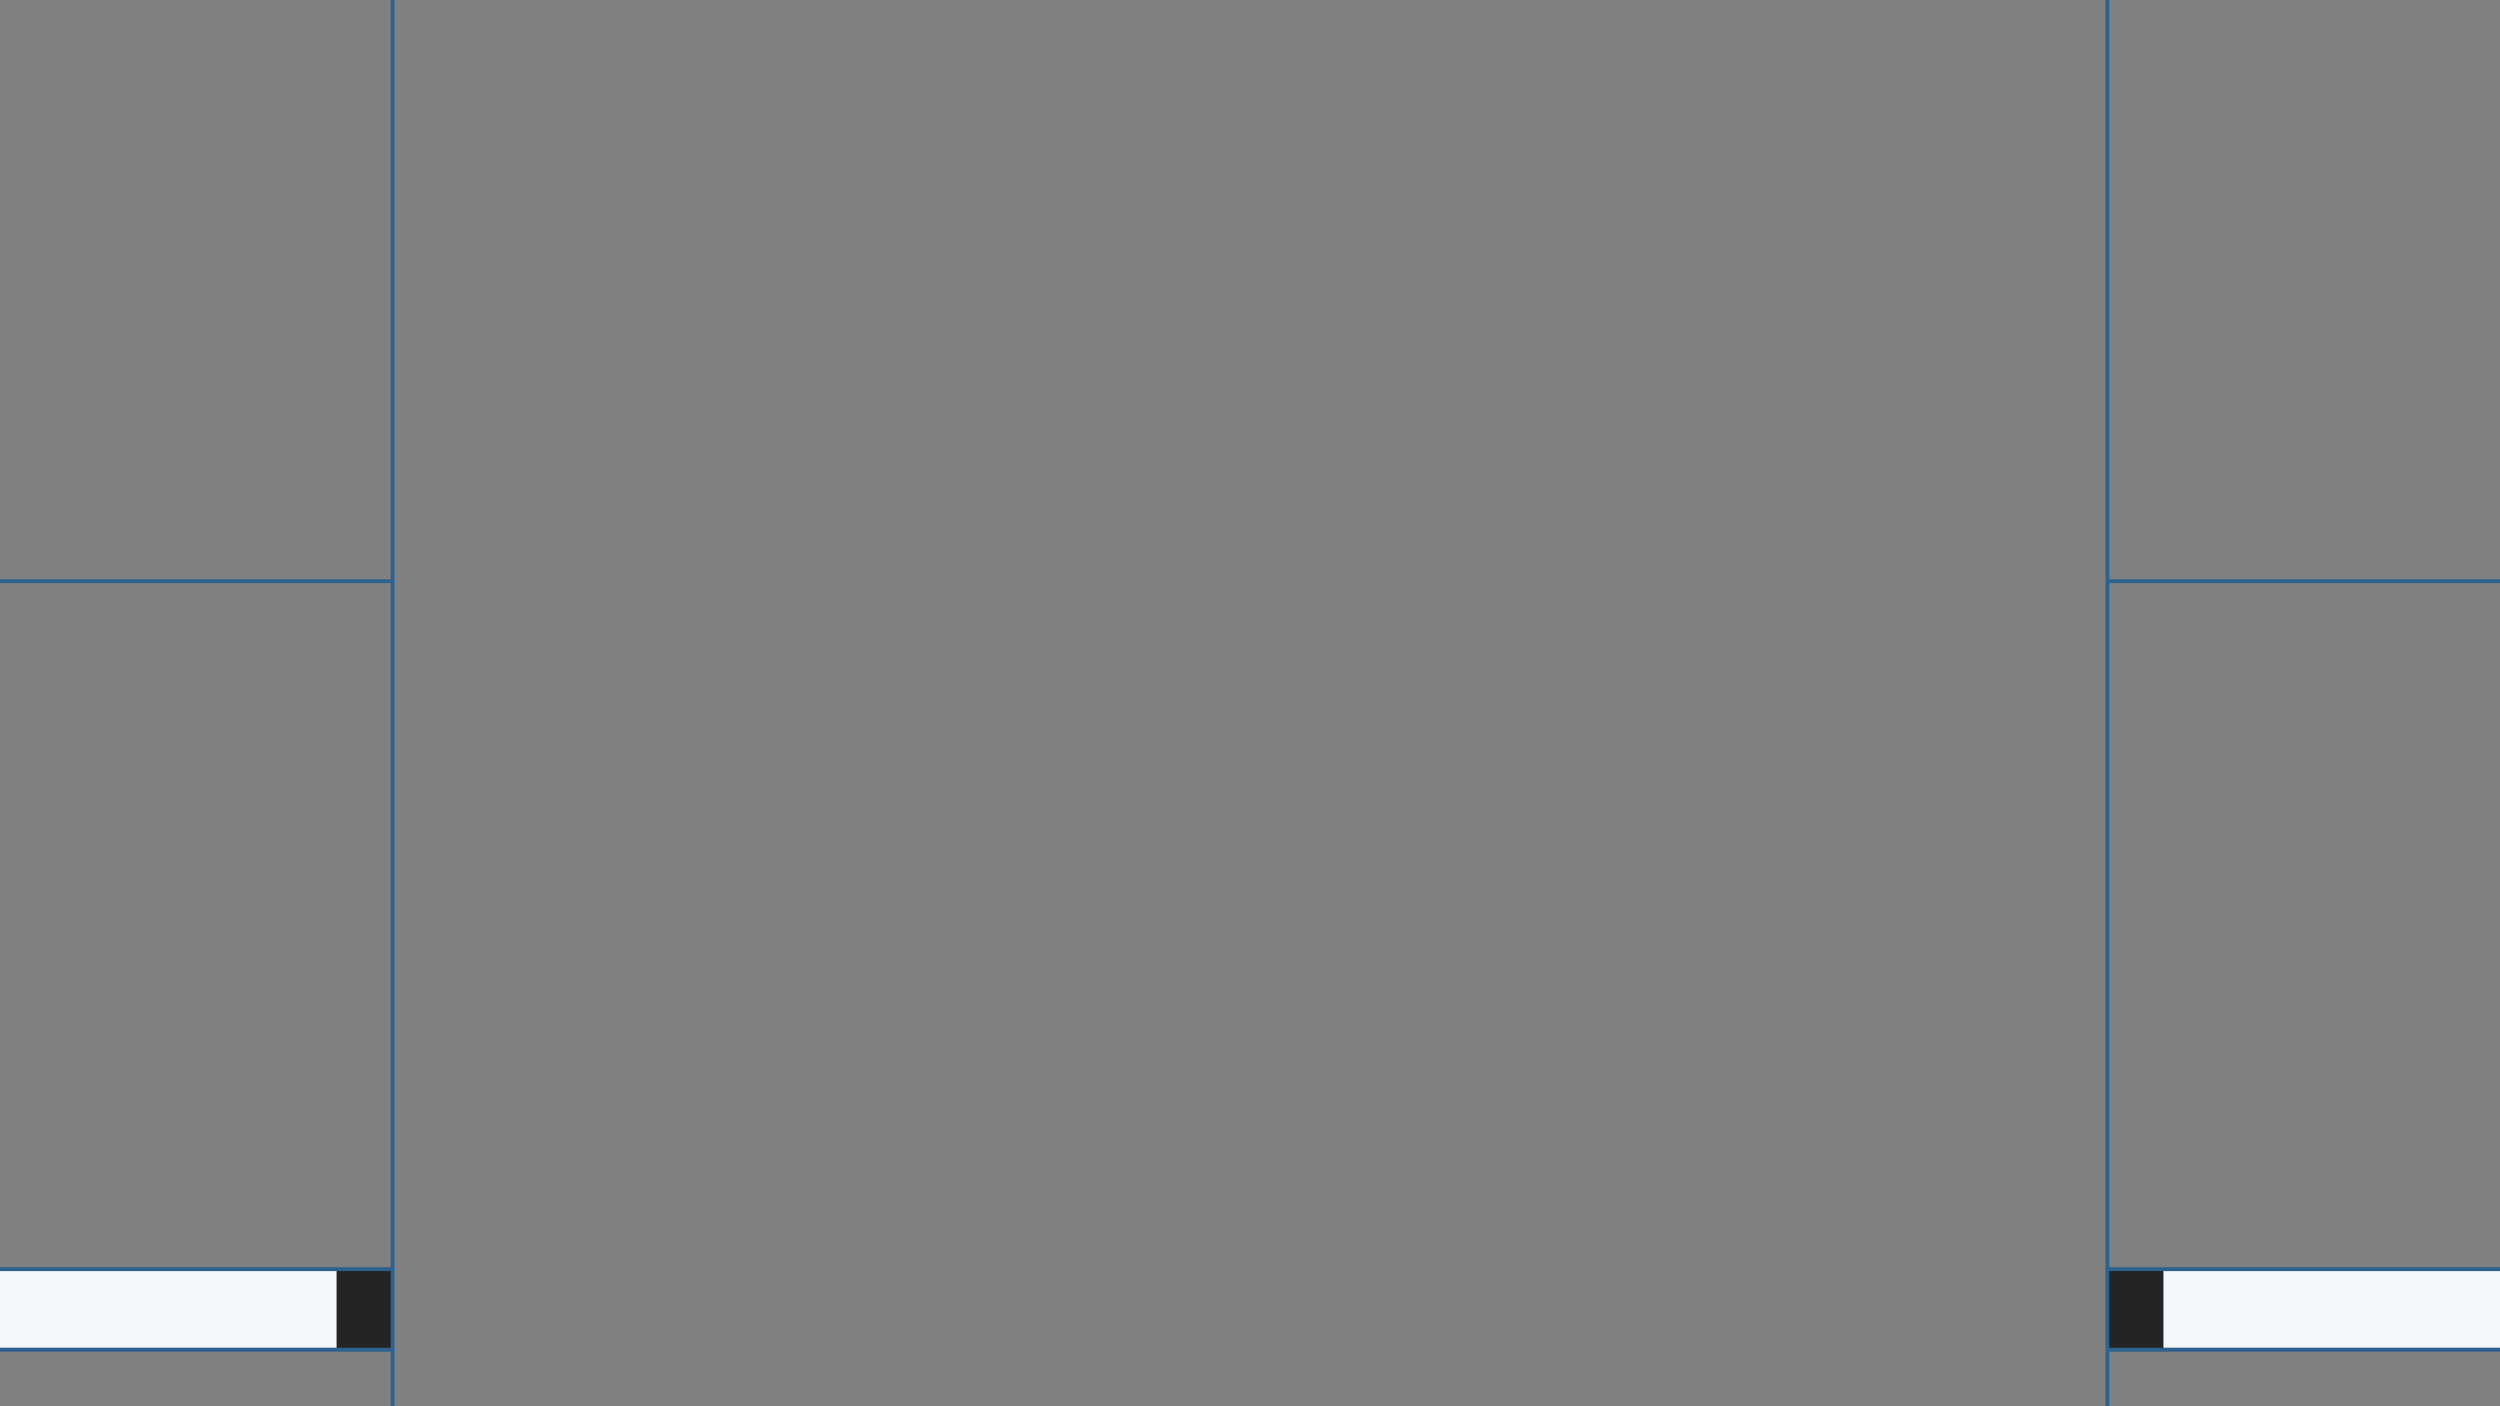 <?xml version="1.0" encoding="UTF-8" standalone="no"?>
<!-- Created with Inkscape (http://www.inkscape.org/) -->

<svg
   xmlns:dc="http://purl.org/dc/elements/1.1/"
   xmlns:cc="http://creativecommons.org/ns#"
   xmlns:rdf="http://www.w3.org/1999/02/22-rdf-syntax-ns#"
   xmlns:svg="http://www.w3.org/2000/svg"
   xmlns="http://www.w3.org/2000/svg"
   xmlns:sodipodi="http://sodipodi.sourceforge.net/DTD/sodipodi-0.dtd"
   xmlns:inkscape="http://www.inkscape.org/namespaces/inkscape"
   width="1920"
   height="1080"
   viewBox="0 0 508 285.75"
   version="1.1"
   id="svg8"
   inkscape:version="0.92.3 (2405546, 2018-03-11)"
   sodipodi:docname="main.svg"
   inkscape:export-filename="C:\Users\Savestate\Production Interface IO\themes\SmashGBG\_resources\overlays\NFP-Gameplay-Overlay-Main-Cams-1080.png"
   inkscape:export-xdpi="96"
   inkscape:export-ydpi="96">
  <rect x="0" y="0" width="508" height="285.75" fill="#808080" stroke="none"/>
  <defs
     id="defs2" />
  <sodipodi:namedview
     id="base"
     pagecolor="#ffffff"
     bordercolor="#666666"
     borderopacity="1.0"
     inkscape:pageopacity="0.0"
     inkscape:pageshadow="2"
     inkscape:zoom="0.49497475"
     inkscape:cx="945.6297"
     inkscape:cy="538.46322"
     inkscape:document-units="px"
     inkscape:current-layer="layer1"
     showgrid="false"
     units="px"
     inkscape:snap-bbox="true"
     inkscape:snap-page="true"
     inkscape:window-width="1858"
     inkscape:window-height="1057"
     inkscape:window-x="54"
     inkscape:window-y="467"
     inkscape:window-maximized="1" />
  <g
     inkscape:label="Layer 1"
     inkscape:groupmode="layer"
     id="layer1"
     transform="translate(0,-11.25)">
    <rect
       style="opacity:1;fill:#f4f7f9;fill-opacity:1;stroke:none;stroke-width:0.212;stroke-miterlimit:4;stroke-dasharray:none;stroke-opacity:1"
       id="rect845"
       width="79.753"
       height="15.592"
       x="0"
       y="269.531" />
    <path
       style="opacity:1;fill:#242424;fill-opacity:1;stroke:none;stroke-width:0.087;stroke-miterlimit:4;stroke-dasharray:none;stroke-opacity:1"
       d="m 68.392,269.277 h 11.078 v 16.034 H 68.392 Z"
       id="rect845-9"
       inkscape:connector-curvature="0"
       sodipodi:nodetypes="ccccc" />
    <rect
       style="opacity:1;fill:#f4f7f9;fill-opacity:1;stroke:none;stroke-width:0.212;stroke-miterlimit:4;stroke-dasharray:none;stroke-opacity:1"
       id="rect845-6"
       width="79.753"
       height="15.592"
       x="428.247"
       y="269.531" />
    <path
       style="opacity:1;fill:#242424;fill-opacity:1;stroke:none;stroke-width:0.087;stroke-miterlimit:4;stroke-dasharray:none;stroke-opacity:1"
       d="m 428.531,269.324 h 11.078 v 16.034 h -11.078 z"
       id="rect845-9-6"
       inkscape:connector-curvature="0"
       sodipodi:nodetypes="ccccc" />
    <rect
       style="opacity:1;fill:#2f618e;fill-opacity:1;stroke:none;stroke-width:1.039;stroke-miterlimit:4;stroke-dasharray:none;stroke-opacity:1"
       id="rect828"
       width="0.794"
       height="285.75"
       x="79.375"
       y="11.25" />
    <rect
       style="opacity:1;fill:#2f618e;fill-opacity:1;stroke:none;stroke-width:1.039;stroke-miterlimit:4;stroke-dasharray:none;stroke-opacity:1"
       id="rect828-0"
       width="0.794"
       height="285.75"
       x="427.831"
       y="11.25" />
    <rect
       style="opacity:1;fill:#2f618e;fill-opacity:1;stroke:none;stroke-width:0.212;stroke-miterlimit:4;stroke-dasharray:none;stroke-opacity:1"
       id="rect862"
       width="79.753"
       height="0.794"
       x="0"
       y="268.737" />
    <rect
       style="opacity:1;fill:#2f618e;fill-opacity:1;stroke:none;stroke-width:0.212;stroke-miterlimit:4;stroke-dasharray:none;stroke-opacity:1"
       id="rect862-8"
       width="79.753"
       height="0.794"
       x="2.8610229e-006"
       y="285.122" />
    <rect
       style="opacity:1;fill:#2f618e;fill-opacity:1;stroke:none;stroke-width:0.212;stroke-miterlimit:4;stroke-dasharray:none;stroke-opacity:1"
       id="rect862-1"
       width="79.753"
       height="0.794"
       x="428.247"
       y="268.737" />
    <rect
       style="opacity:1;fill:#2f618e;fill-opacity:1;stroke:none;stroke-width:0.212;stroke-miterlimit:4;stroke-dasharray:none;stroke-opacity:1"
       id="rect862-9"
       width="79.753"
       height="0.794"
       x="428.247"
       y="285.122" />
    <rect
       style="opacity:1;fill:#2f618e;fill-opacity:1;stroke:none;stroke-width:0.212;stroke-miterlimit:4;stroke-dasharray:none;stroke-opacity:1"
       id="rect862-5"
       width="79.753"
       height="0.794"
       x="0"
       y="128.955" />
    <rect
       style="opacity:1;fill:#2f618e;fill-opacity:1;stroke:none;stroke-width:0.212;stroke-miterlimit:4;stroke-dasharray:none;stroke-opacity:1"
       id="rect862-5-6"
       width="79.753"
       height="0.794"
       x="428.247"
       y="128.955" />
  </g>
</svg>
